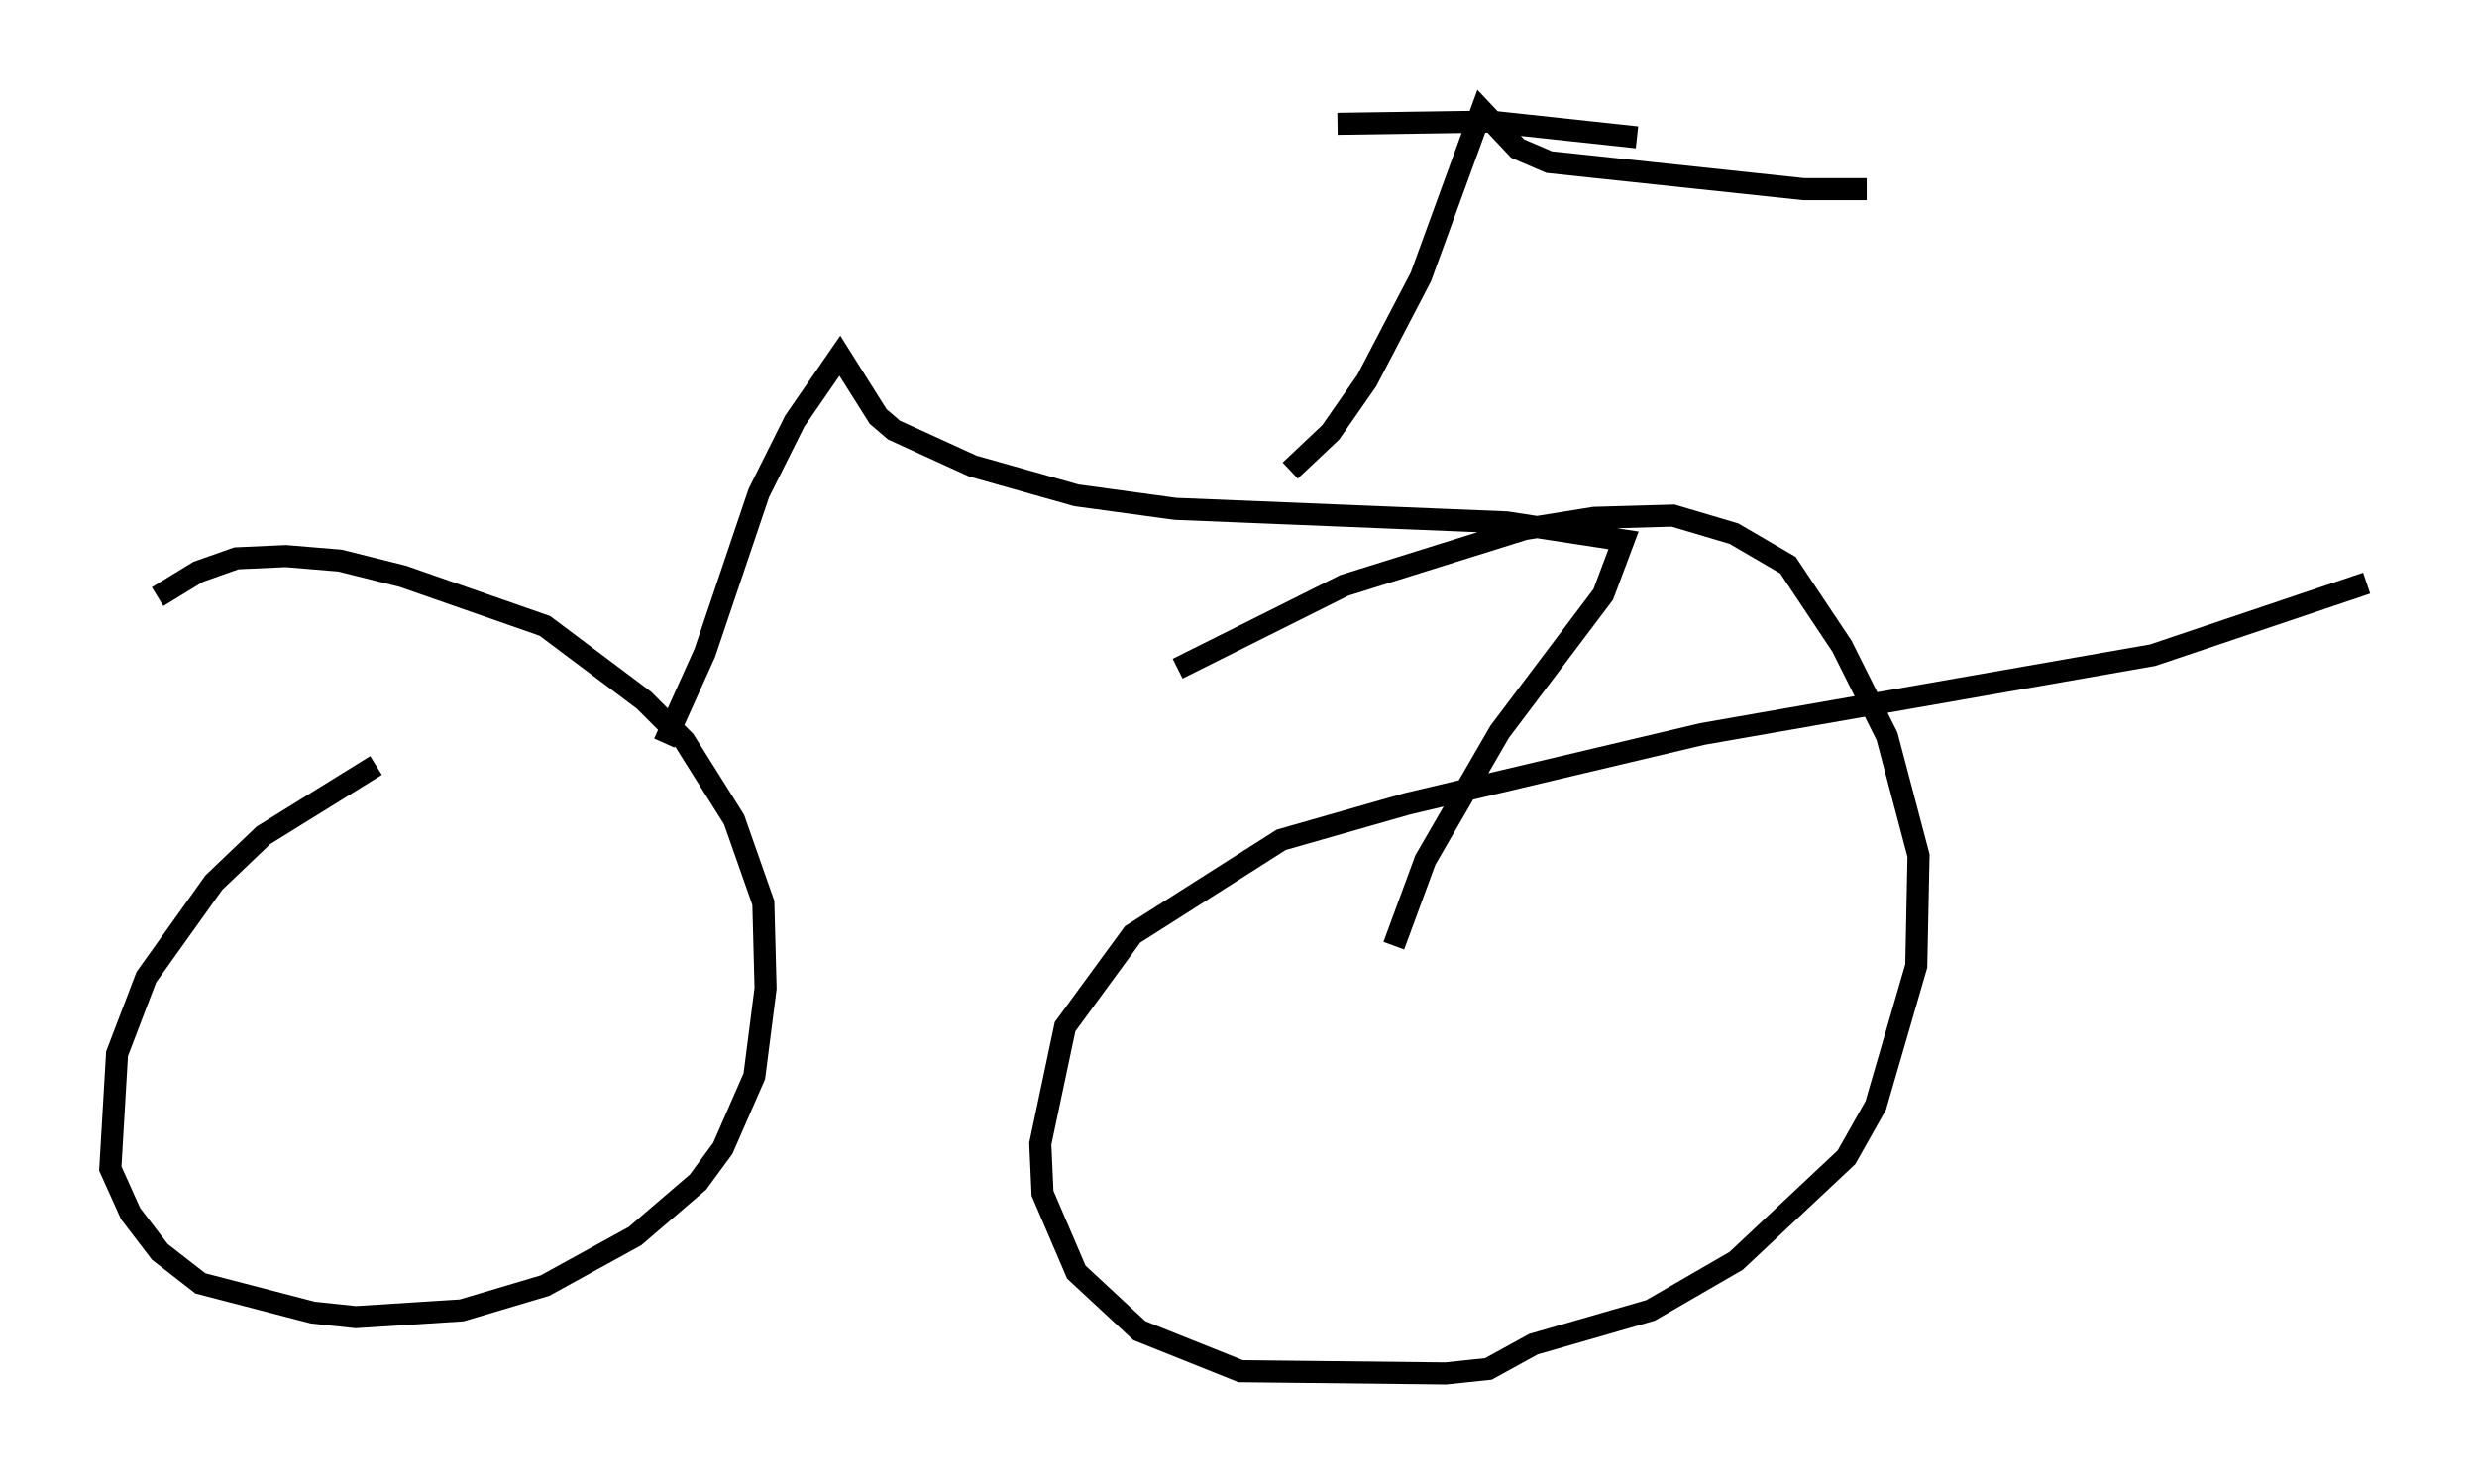 <?xml version="1.0" encoding="utf-8" ?>
<svg baseProfile="full" height="67.269" version="1.1" width="112.289" xmlns="http://www.w3.org/2000/svg" xmlns:ev="http://www.w3.org/2001/xml-events" xmlns:xlink="http://www.w3.org/1999/xlink"><defs /><rect fill="white" height="67.269" width="112.289" x="0" y="0" /><path d="M19.394, 33.788 m-2.348, 0.919 l-5.104, 3.165 -2.246, 2.144 l-3.063, 4.288 -1.327, 3.471 l-0.306, 5.206 0.919, 2.042 l1.327, 1.735 1.838, 1.429 l5.104, 1.327 1.94, 0.204 l4.798, -0.306 3.777, -1.123 l4.083, -2.246 2.858, -2.45 l1.123, -1.531 1.429, -3.267 l0.51, -3.981 -0.102, -3.879 l-1.327, -3.777 -2.246, -3.573 l-1.838, -1.838 -4.492, -3.369 l-6.431, -2.246 -2.858, -0.715 l-2.45, -0.204 -2.246, 0.102 l-1.735, 0.613 -1.838, 1.123 m100.145, -0.613 l-9.698, 3.267 -20.417, 3.573 l-13.373, 3.165 -5.717, 1.633 l-6.738, 4.288 -3.063, 4.185 l-1.123, 5.308 0.102, 2.246 l1.531, 3.573 2.858, 2.654 l4.594, 1.838 9.29, 0.102 l1.94, -0.204 2.042, -1.123 l5.308, -1.531 3.879, -2.246 l5.002, -4.696 1.327, -2.348 l1.838, -6.329 0.102, -5.002 l-1.429, -5.41 -2.042, -4.083 l-2.45, -3.675 -2.45, -1.429 l-2.756, -0.817 -3.573, 0.102 l-3.165, 0.51 -8.167, 2.552 l-7.554, 3.777 m-23.275, 3.369 l1.838, -4.083 2.45, -7.248 l1.633, -3.267 2.042, -2.96 l1.735, 2.756 0.715, 0.613 l3.573, 1.633 4.696, 1.327 l4.492, 0.613 15.006, 0.613 l5.308, 0.817 -0.919, 2.45 l-4.696, 6.227 -3.369, 5.819 l-1.429, 3.879 m-4.696, -21.54 l1.838, -1.735 1.633, -2.348 l2.45, -4.696 2.756, -7.554 l1.633, 1.735 1.429, 0.613 l11.536, 1.225 2.858, 0.0 m-10.413, -2.348 l-6.635, -0.715 -6.942, 0.102 " fill="none" stroke="black" stroke-width="1" /></svg>